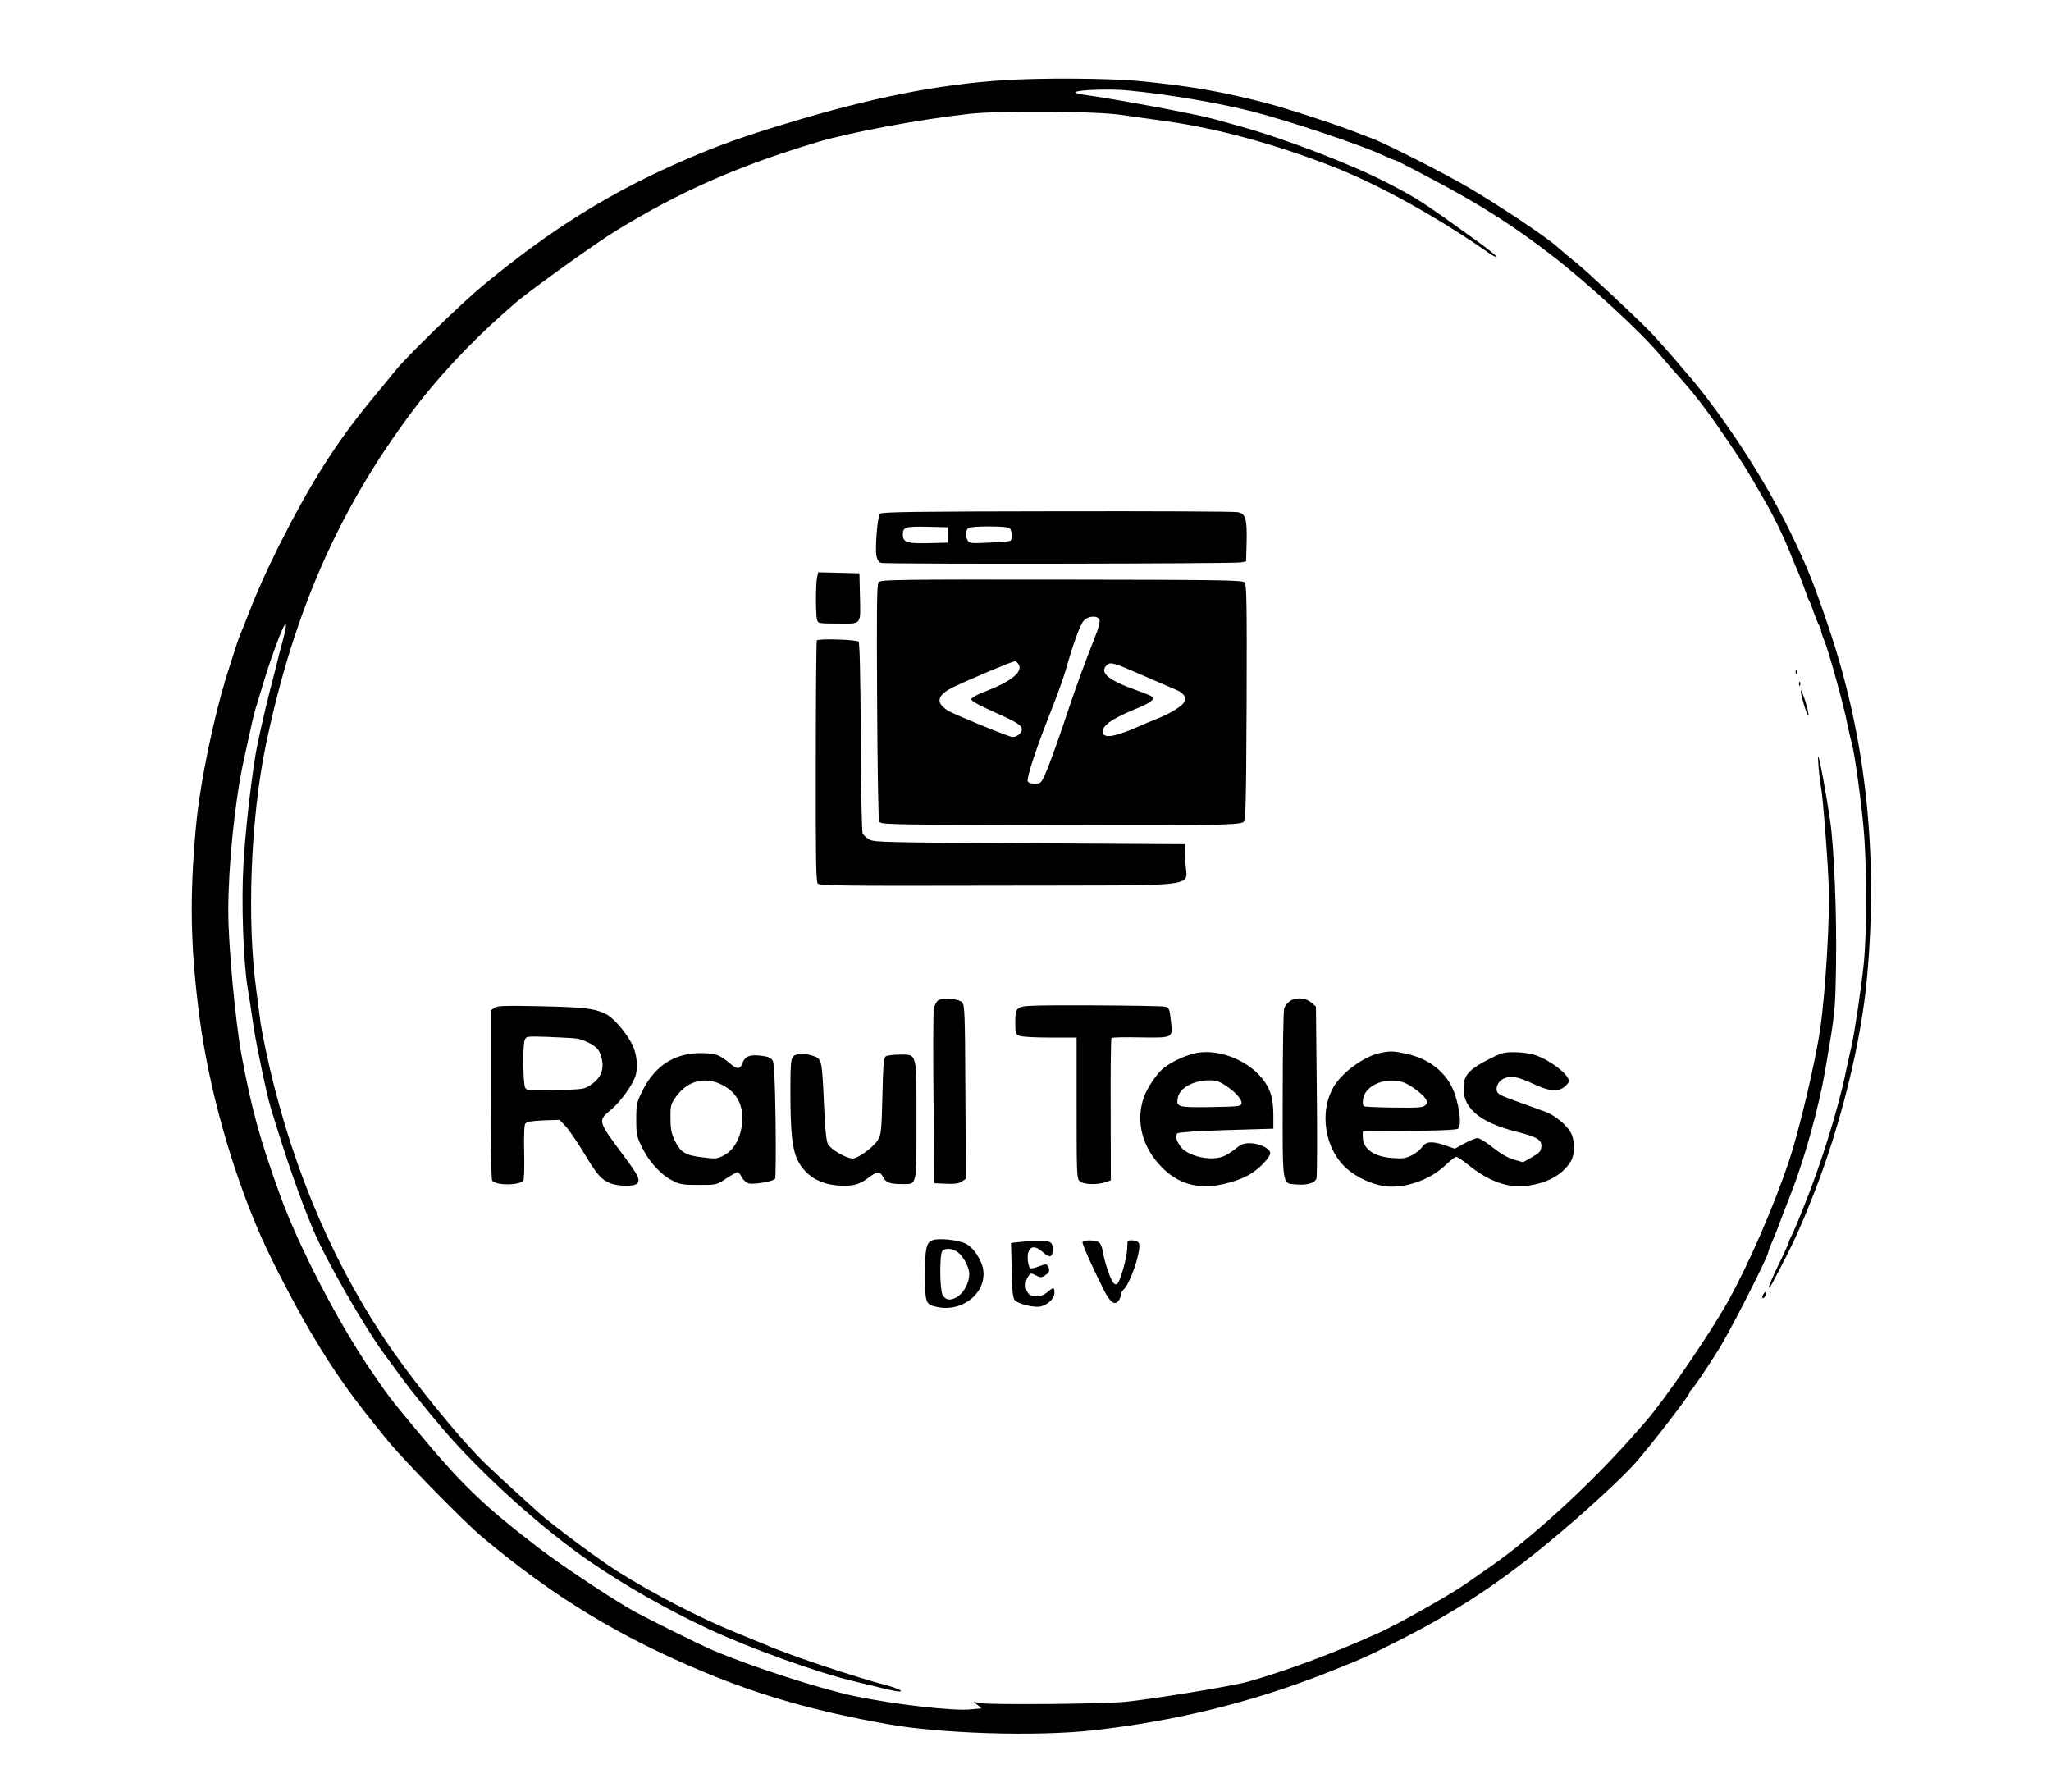 <?xml version="1.0" standalone="no"?>
<!DOCTYPE svg PUBLIC "-//W3C//DTD SVG 20010904//EN"
 "http://www.w3.org/TR/2001/REC-SVG-20010904/DTD/svg10.dtd">
<svg version="1.0" xmlns="http://www.w3.org/2000/svg"
 width="1204pt" height="1052pt" viewBox="0 0 1204 1052"
 preserveAspectRatio="xMidYMid meet">

<g transform="translate(0,1052) scale(0.1,-0.1)"
fill="#000000" stroke="none">
<path d="M5885 10049 c-388 -26 -777 -104 -1270 -254 -257 -78 -388 -125 -580
-207 -442 -190 -798 -410 -1205 -748 -124 -103 -439 -409 -507 -493 -23 -29
-81 -99 -129 -157 -220 -266 -366 -496 -559 -878 -68 -137 -126 -265 -169
-377 -30 -76 -37 -94 -56 -140 -13 -31 -29 -81 -73 -220 -85 -271 -163 -651
-187 -910 -38 -417 -32 -705 21 -1115 55 -420 191 -903 364 -1294 63 -142 202
-409 291 -559 144 -242 239 -375 452 -635 91 -112 451 -479 552 -563 420 -352
803 -585 1305 -794 331 -138 655 -230 1070 -304 313 -57 874 -74 1205 -38 488
54 938 165 1378 338 209 83 231 93 404 180 347 174 608 345 913 598 191 158
411 360 492 451 92 103 323 403 323 419 0 5 4 11 8 13 10 3 143 204 185 278
89 155 267 509 267 530 0 5 9 29 19 52 11 24 34 81 51 128 18 47 48 125 67
174 76 193 161 501 197 711 60 351 59 344 64 618 5 297 -11 686 -34 847 -22
151 -62 371 -70 379 -6 6 6 -128 16 -180 11 -57 37 -385 45 -574 8 -186 -18
-623 -50 -845 -27 -189 -123 -594 -181 -768 -92 -276 -243 -622 -364 -837
-111 -197 -372 -577 -481 -700 -14 -16 -50 -57 -79 -90 -237 -269 -579 -584
-815 -749 -60 -42 -128 -90 -150 -105 -92 -66 -397 -238 -519 -294 -263 -119
-545 -224 -771 -288 -97 -27 -584 -106 -730 -119 -146 -12 -772 -17 -835 -7
l-45 8 24 -19 23 -19 -61 -6 c-104 -11 -438 27 -681 77 -206 43 -614 175 -840
272 -96 42 -416 201 -485 242 -147 86 -421 270 -535 358 -336 259 -452 372
-736 715 -137 166 -145 175 -248 327 -193 283 -424 729 -532 1027 -118 326
-166 501 -225 815 -37 200 -79 649 -79 852 0 264 37 632 88 873 47 216 64 292
72 315 5 14 20 66 35 115 69 234 161 465 141 355 -3 -19 -12 -57 -20 -85 -8
-27 -22 -81 -31 -120 -9 -38 -28 -110 -41 -160 -28 -108 -74 -311 -85 -380
-30 -186 -60 -461 -70 -638 -13 -228 -1 -568 25 -727 8 -47 22 -138 31 -203
14 -104 80 -420 105 -502 92 -302 170 -527 252 -721 75 -176 297 -563 412
-719 29 -38 76 -104 106 -145 48 -65 155 -198 238 -295 228 -268 601 -603 882
-792 205 -139 444 -274 675 -382 243 -114 639 -257 846 -306 63 -15 137 -33
164 -40 28 -8 68 -16 90 -20 68 -11 27 13 -60 36 -178 46 -575 179 -700 235
-16 7 -92 38 -169 69 -217 88 -485 226 -704 364 -101 63 -373 265 -452 336
-75 66 -242 219 -311 285 -159 152 -448 508 -611 755 -327 495 -560 1068 -693
1705 -13 63 -27 140 -30 170 -4 30 -13 100 -20 155 -57 409 -34 1009 55 1440
161 774 425 1379 858 1958 140 188 337 400 527 568 27 24 59 52 70 62 78 70
466 349 595 429 379 233 716 382 1185 523 192 58 611 136 895 167 186 20 740
16 890 -6 63 -9 179 -25 256 -36 308 -42 655 -137 999 -272 268 -106 611 -297
911 -507 19 -13 37 -22 40 -19 3 3 -50 46 -118 95 -319 230 -347 248 -521 338
-213 111 -610 263 -872 335 -44 12 -110 31 -147 41 -99 28 -563 115 -771 144
-26 3 -45 10 -43 14 9 14 208 21 311 10 239 -23 533 -74 730 -124 216 -56 621
-191 762 -255 36 -17 69 -30 72 -30 7 0 206 -104 321 -167 229 -126 398 -237
593 -387 220 -169 532 -456 652 -601 32 -38 61 -72 64 -75 4 -3 36 -39 71 -80
80 -91 149 -185 261 -350 79 -117 103 -155 206 -335 58 -100 108 -203 144
-292 17 -43 39 -96 49 -118 10 -22 28 -69 41 -105 12 -36 25 -69 29 -75 4 -5
17 -39 29 -75 13 -36 27 -69 32 -74 5 -6 9 -18 9 -27 0 -9 9 -36 20 -61 23
-54 114 -379 134 -486 9 -42 20 -93 26 -112 18 -62 60 -370 73 -539 16 -214
15 -580 -1 -746 -14 -141 -56 -422 -73 -495 -6 -25 -22 -96 -35 -158 -45 -217
-146 -539 -243 -779 -32 -82 -66 -161 -75 -178 -9 -16 -16 -33 -16 -38 0 -4
-27 -64 -61 -133 -33 -69 -58 -128 -56 -131 3 -2 12 8 20 24 126 237 161 315
249 538 156 400 274 881 308 1257 66 719 -6 1396 -216 2028 -85 255 -130 371
-214 545 -137 288 -321 583 -530 855 -68 88 -263 313 -325 375 -113 113 -364
346 -420 391 -33 26 -83 68 -111 93 -64 58 -323 232 -519 348 -138 82 -493
262 -575 292 -19 7 -44 17 -55 21 -111 46 -426 150 -565 186 -254 66 -435 98
-738 128 -164 17 -591 20 -807 5z"/>
<path d="M5166 7505 c-15 -16 -30 -197 -21 -249 5 -23 14 -36 28 -40 30 -8
2074 -5 2112 3 l30 6 3 115 c3 137 -6 165 -53 174 -19 4 -496 6 -1060 5 -828
-1 -1028 -4 -1039 -14z m399 -125 l0 -45 -116 -3 c-127 -3 -149 5 -149 52 0
42 17 47 145 44 l120 -3 0 -45z m363 38 c14 -14 16 -64 3 -72 -5 -4 -61 -8
-125 -11 -107 -5 -116 -4 -126 14 -13 26 -13 54 2 69 8 8 50 12 123 12 73 0
115 -4 123 -12z"/>
<path d="M4796 7129 c-8 -40 -8 -217 0 -246 6 -22 10 -23 125 -23 141 0 131
-14 127 170 l-3 125 -121 3 -121 3 -7 -32z"/>
<path d="M5158 7103 c-11 -13 -12 -140 -9 -702 2 -395 7 -693 12 -703 9 -17
55 -18 707 -20 1194 -5 1412 -2 1431 17 14 14 16 86 19 704 2 587 0 691 -12
703 -12 13 -169 15 -1074 16 -964 1 -1061 0 -1074 -15z m1297 -222 c3 -10 -8
-53 -26 -97 -67 -171 -109 -286 -152 -414 -50 -152 -116 -338 -141 -393 -24
-54 -27 -57 -61 -57 -23 0 -38 5 -42 15 -7 20 50 194 134 405 36 91 77 203 90
250 43 152 84 265 106 288 26 28 83 31 92 3z m-474 -262 c23 -44 -46 -99 -196
-157 -44 -16 -81 -37 -83 -45 -2 -9 29 -28 90 -56 172 -77 203 -95 206 -118 4
-27 -36 -56 -64 -47 -81 27 -336 133 -366 151 -80 49 -69 94 35 143 96 46 341
149 354 149 7 1 17 -9 24 -20z m734 -66 c83 -36 169 -73 192 -83 49 -21 63
-52 37 -81 -23 -25 -89 -64 -155 -89 -30 -12 -67 -27 -84 -35 -147 -66 -217
-81 -229 -50 -15 39 41 82 181 140 96 39 123 59 107 75 -5 5 -43 21 -83 35
-173 61 -229 106 -185 150 22 22 38 17 219 -62z"/>
<path d="M4795 6761 c-3 -5 -6 -325 -6 -710 -1 -551 1 -704 11 -716 11 -14
134 -15 1072 -13 1235 3 1090 -16 1086 143 l-3 100 -910 5 c-835 5 -913 6
-941 22 -17 10 -35 25 -40 35 -5 10 -10 265 -11 567 -2 354 -6 553 -13 560
-12 12 -237 19 -245 7z"/>
<path d="M10541 6574 c0 -11 3 -14 6 -6 3 7 2 16 -1 19 -3 4 -6 -2 -5 -13z"/>
<path d="M10561 6504 c0 -11 3 -14 6 -6 3 7 2 16 -1 19 -3 4 -6 -2 -5 -13z"/>
<path d="M10571 6466 c-1 -27 42 -164 46 -146 1 8 -8 49 -21 90 -14 41 -25 66
-25 56z"/>
<path d="M5507 4648 c-10 -7 -21 -29 -25 -48 -4 -19 -5 -258 -2 -530 l5 -495
69 -3 c49 -2 75 1 92 13 l24 16 -3 509 c-2 460 -4 512 -19 527 -22 22 -117 29
-141 11z"/>
<path d="M7572 4644 c-13 -9 -27 -27 -33 -40 -5 -14 -9 -237 -9 -505 -1 -549
-5 -524 77 -531 65 -6 112 8 121 35 4 12 5 244 2 515 l-5 494 -28 24 c-33 28
-91 32 -125 8z"/>
<path d="M2902 4604 l-22 -15 0 -492 c0 -271 4 -498 9 -506 19 -30 162 -30
183 0 5 8 7 79 5 167 -2 100 0 158 7 167 8 11 37 16 106 19 l95 3 35 -37 c19
-20 67 -90 107 -156 79 -131 100 -155 155 -179 44 -18 139 -20 156 -3 23 23
12 45 -84 174 -145 195 -145 196 -69 259 54 44 128 145 145 199 17 52 8 134
-19 186 -39 75 -109 155 -154 178 -67 33 -124 40 -388 46 -210 4 -249 3 -267
-10z m484 -180 c23 -3 61 -18 86 -33 37 -23 47 -37 58 -76 19 -67 0 -119 -57
-159 -43 -30 -44 -30 -212 -34 -158 -4 -170 -3 -178 14 -13 24 -15 248 -3 279
9 23 10 23 137 19 70 -3 147 -7 169 -10z"/>
<path d="M5982 4604 c-19 -13 -22 -24 -22 -85 0 -65 2 -70 26 -79 14 -6 95
-10 180 -10 l154 0 0 -413 c0 -388 1 -415 18 -430 22 -20 102 -23 151 -6 l32
11 -1 415 c-1 228 1 418 5 421 3 3 79 5 169 3 196 -3 192 -5 179 101 -7 65
-10 73 -33 79 -14 4 -207 7 -430 8 -352 1 -408 -1 -428 -15z"/>
<path d="M7003 4335 c-61 -17 -124 -47 -171 -83 -38 -29 -98 -117 -117 -172
-50 -143 -10 -297 109 -415 75 -75 162 -110 266 -108 72 2 184 33 245 69 62
36 128 108 121 131 -9 27 -68 53 -120 53 -36 0 -52 -7 -85 -34 -23 -19 -57
-40 -77 -46 -77 -26 -207 7 -245 62 -25 35 -31 64 -17 76 8 6 121 14 288 19
l275 8 0 80 c-1 102 -16 152 -64 213 -93 117 -275 183 -408 147z m188 -184
c59 -38 102 -85 97 -108 -3 -17 -17 -18 -179 -21 -196 -3 -207 0 -194 58 12
55 90 98 181 99 39 1 60 -5 95 -28z"/>
<path d="M8104 4340 c-92 -19 -216 -106 -270 -191 -94 -149 -59 -376 75 -491
56 -48 141 -88 212 -99 116 -19 269 32 362 120 30 28 59 51 65 51 7 0 39 -21
71 -47 121 -98 238 -139 347 -123 122 17 207 65 256 145 23 38 24 115 2 161
-22 47 -94 107 -151 128 -27 10 -77 28 -113 41 -146 52 -161 59 -171 76 -12
24 6 64 38 78 42 19 82 12 170 -29 98 -46 147 -51 187 -19 14 11 26 26 26 33
0 39 -106 121 -197 153 -26 9 -80 17 -118 17 -63 1 -79 -3 -147 -37 -113 -57
-149 -91 -155 -150 -15 -134 83 -223 314 -281 119 -30 145 -47 141 -88 -2 -25
-12 -36 -55 -60 l-52 -30 -55 16 c-36 11 -78 35 -123 71 -37 30 -77 55 -89 55
-11 0 -46 -14 -77 -31 l-57 -31 -64 22 c-73 24 -107 20 -131 -16 -8 -13 -34
-33 -57 -45 -36 -18 -53 -21 -115 -16 -109 8 -173 54 -173 124 l0 33 198 1
c221 2 340 6 359 13 28 11 8 159 -33 244 -49 101 -146 171 -273 198 -73 15
-87 16 -147 4z m190 -203 c30 -20 63 -48 72 -63 16 -23 16 -27 1 -41 -14 -14
-41 -16 -184 -14 -92 1 -171 5 -175 7 -15 10 -8 61 12 87 34 43 97 69 162 64
45 -2 68 -11 112 -40z"/>
<path d="M4030 4331 c-115 -24 -200 -95 -260 -216 -32 -65 -35 -77 -35 -165 0
-88 3 -101 34 -165 42 -85 108 -158 176 -193 45 -24 61 -27 156 -27 105 0 106
0 162 38 31 20 61 37 67 37 5 0 16 -13 25 -30 8 -16 27 -33 40 -36 31 -8 146
12 155 27 4 6 5 160 3 342 -4 251 -8 337 -18 353 -10 16 -28 23 -70 28 -66 7
-92 -4 -107 -45 -13 -37 -32 -37 -76 2 -20 17 -50 38 -68 45 -35 15 -124 17
-184 5z m202 -175 c101 -48 142 -138 120 -259 -14 -75 -52 -133 -106 -160 -36
-19 -46 -20 -123 -10 -100 12 -128 29 -162 99 -19 39 -25 66 -25 129 -1 77 1
83 34 130 65 90 165 117 262 71z"/>
<path d="M4685 4332 c-44 -10 -45 -15 -45 -231 0 -228 11 -325 41 -388 43 -89
125 -142 235 -151 86 -6 126 3 179 43 55 42 70 43 89 6 17 -33 40 -41 113 -41
87 0 83 -18 83 376 0 404 5 384 -102 384 -35 0 -70 -5 -78 -10 -12 -8 -16 -49
-20 -232 -5 -202 -7 -226 -26 -258 -23 -41 -118 -110 -148 -110 -40 1 -130 54
-146 85 -10 21 -17 91 -23 235 -10 237 -14 261 -47 276 -32 15 -80 22 -105 16z"/>
<path d="M5472 3240 c-35 -15 -42 -50 -42 -204 0 -161 4 -172 65 -186 156 -37
304 86 275 227 -12 55 -58 122 -100 143 -44 23 -164 35 -198 20z m152 -71 c33
-26 66 -89 66 -126 0 -48 -29 -107 -65 -131 -41 -29 -75 -25 -92 8 -17 33 -18
241 -1 258 19 19 62 14 92 -9z"/>
<path d="M5995 3231 l-60 -6 4 -160 c2 -122 7 -164 18 -176 16 -19 86 -39 134
-39 46 0 99 43 99 81 0 35 -4 36 -42 4 -36 -30 -87 -33 -111 -7 -21 23 -22 71
-1 100 14 21 17 21 45 6 28 -14 33 -14 55 1 25 16 29 31 15 54 -8 13 -15 12
-52 -2 -23 -9 -45 -14 -50 -11 -15 9 -22 75 -10 100 15 33 43 30 86 -8 40 -34
55 -28 55 22 0 50 -26 56 -185 41z"/>
<path d="M6355 3230 c-5 -8 56 -145 128 -288 35 -67 62 -86 84 -56 7 10 13 25
13 35 0 9 7 22 15 29 29 24 78 149 91 229 5 32 3 45 -7 52 -17 11 -59 12 -60
2 0 -5 -1 -28 -3 -53 -3 -50 -40 -178 -56 -194 -7 -7 -15 -6 -24 4 -17 18 -54
128 -62 185 -4 22 -13 46 -22 53 -19 14 -88 16 -97 2z"/>
<path d="M10350 2921 c-6 -12 -7 -21 -1 -21 10 0 24 30 17 37 -2 3 -9 -5 -16
-16z"/>
</g>
</svg>
